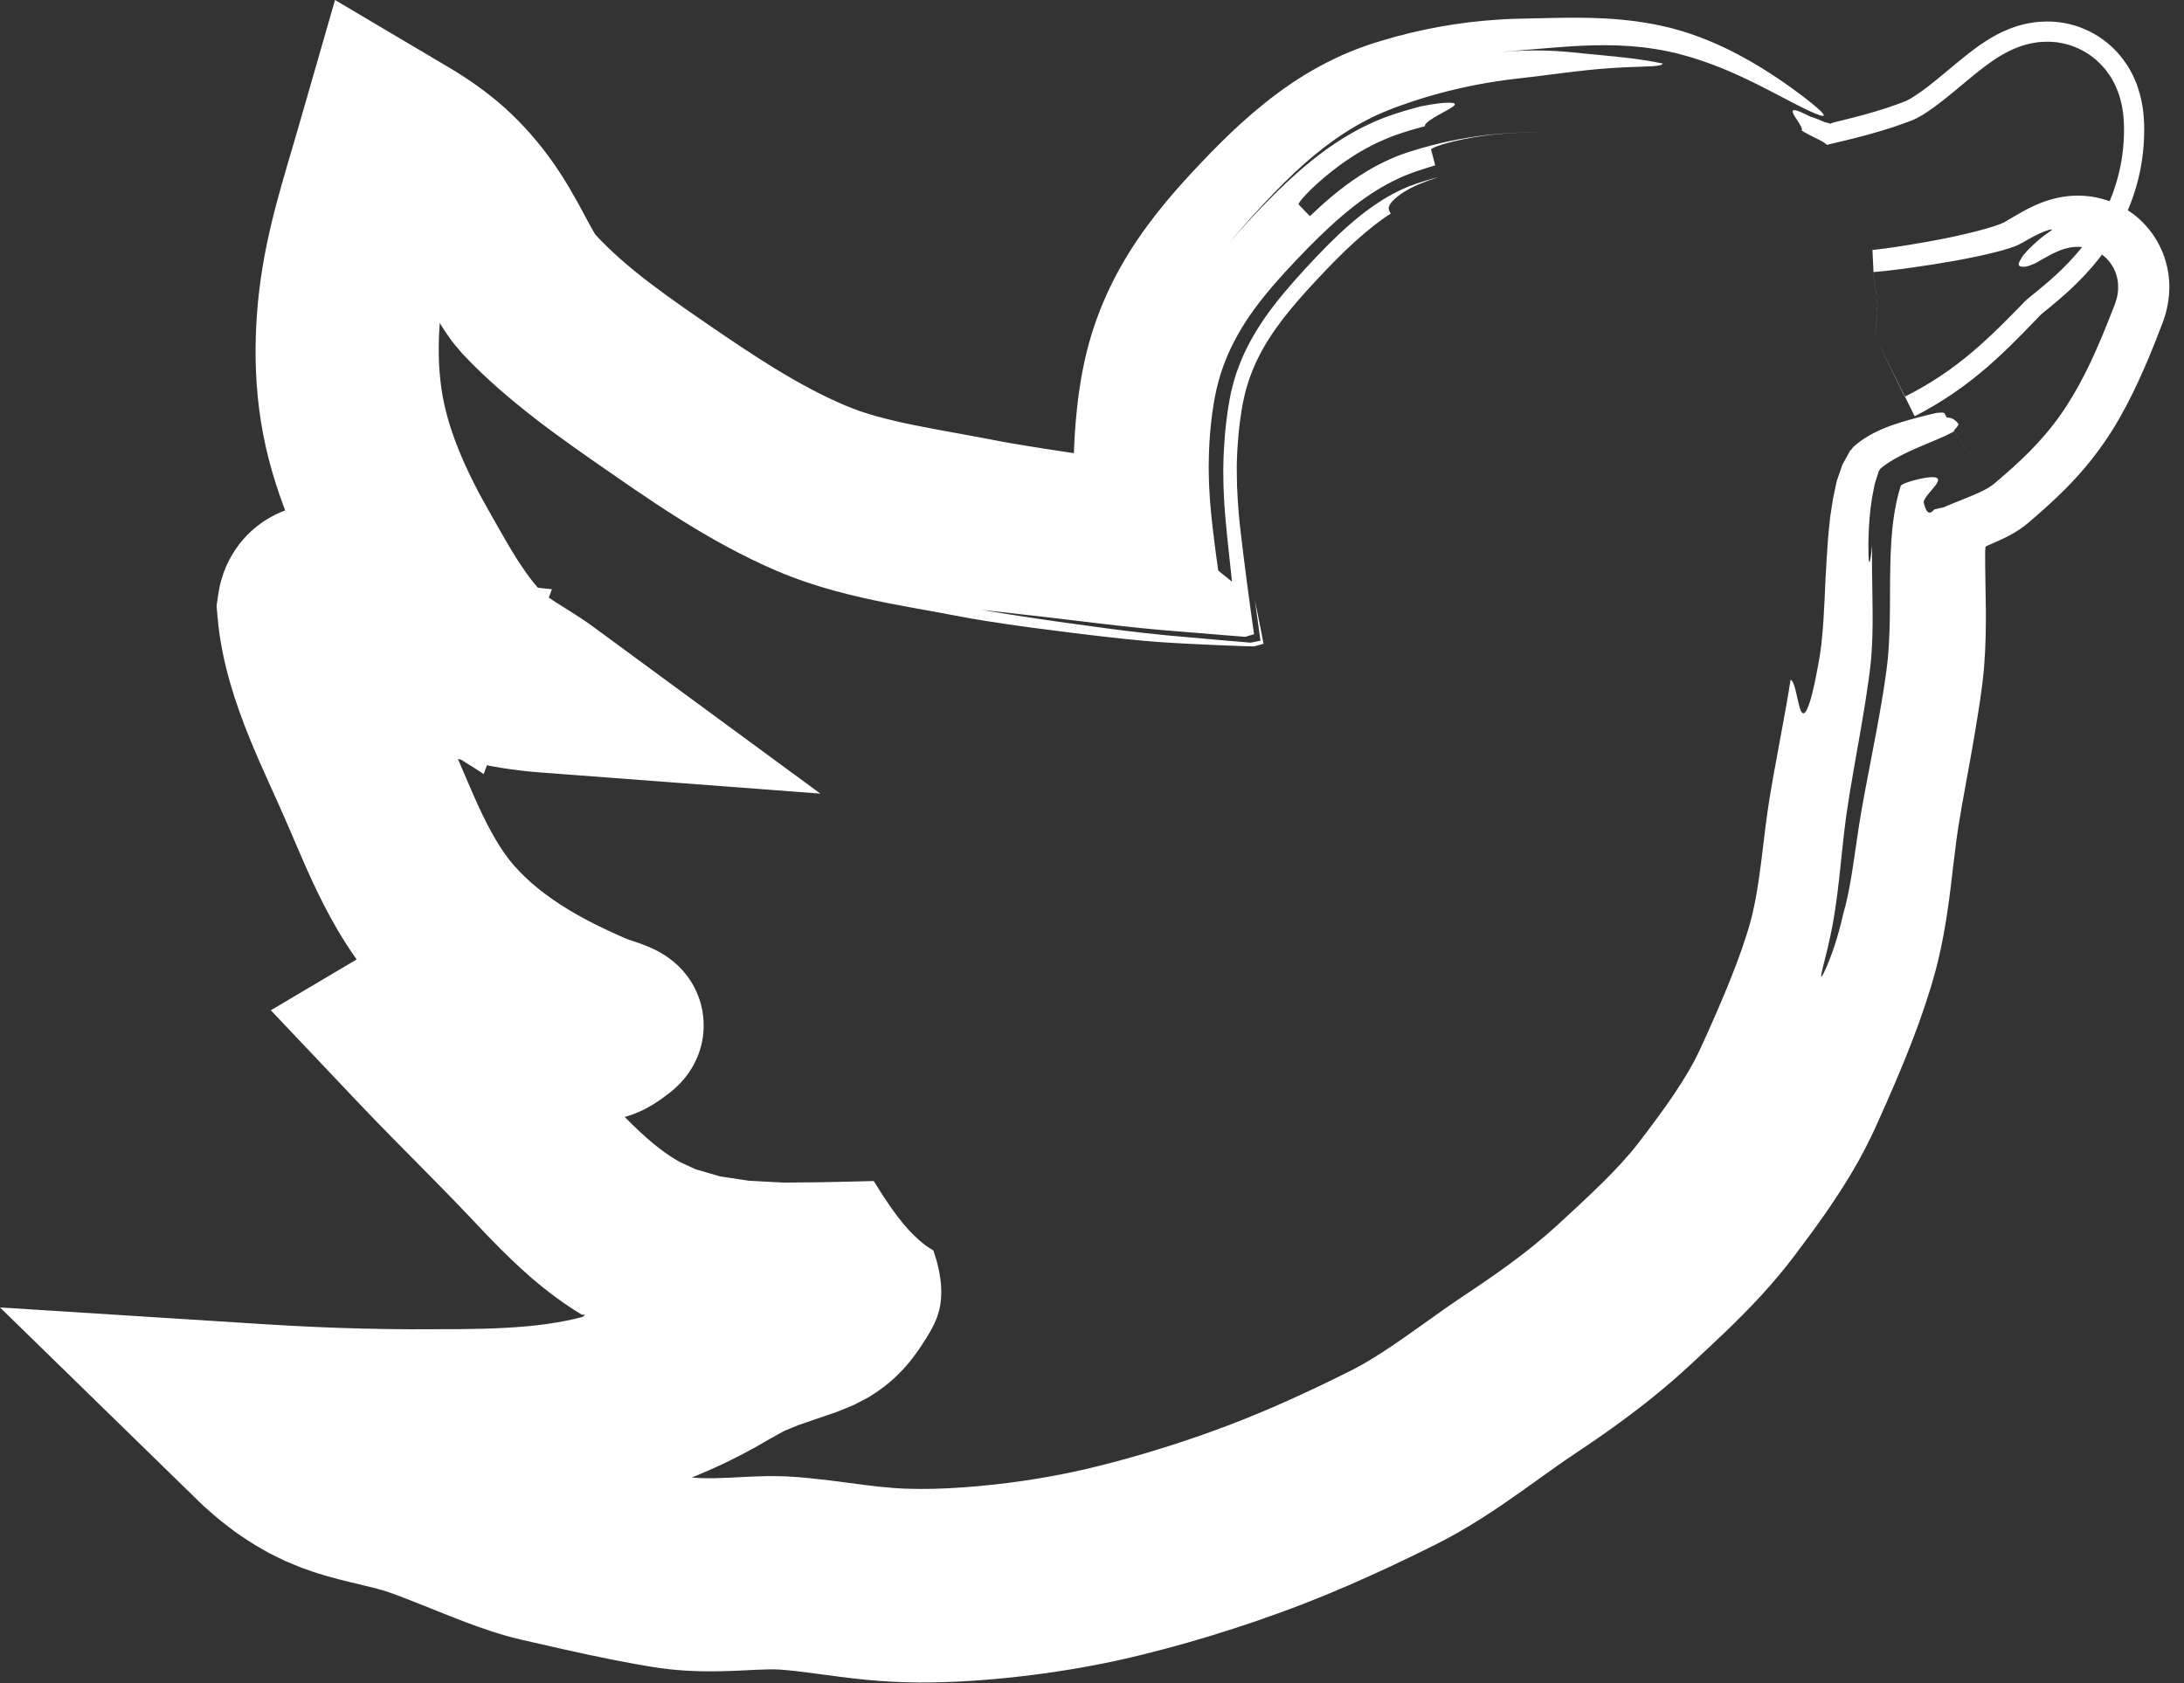 <svg width="96" height="74" viewBox="0 0 96 74" fill="none" xmlns="http://www.w3.org/2000/svg">
<rect x="0" y="0" width="96" height="74" fill="#333333" stroke="none"/>
<path d="M21.131 16.363C21.004 16.238 20.875 16.113 20.745 15.985C20.611 15.846 20.474 15.704 20.332 15.559C20.234 15.444 20.135 15.329 20.038 15.212L19.893 15.036C19.848 14.975 19.805 14.914 19.76 14.853L19.635 14.673C19.596 14.617 19.55 14.552 19.518 14.501L19.325 14.193L19.232 14.041L19.153 13.905L18.996 13.631C18.907 13.472 18.818 13.312 18.729 13.152C18.399 12.556 18.126 12.098 17.835 11.702C17.546 11.309 17.247 10.977 16.905 10.675C16.559 10.379 16.165 10.111 15.731 9.857L20.78 7.813C20.483 8.886 20.181 9.9 19.935 10.857C19.687 11.815 19.493 12.714 19.392 13.579C19.342 14.004 19.305 14.465 19.292 14.902C19.28 15.342 19.283 15.777 19.311 16.2C19.34 16.623 19.389 17.036 19.46 17.438C19.534 17.841 19.627 18.215 19.755 18.635C20.008 19.458 20.361 20.307 20.792 21.165C20.898 21.38 21.012 21.595 21.127 21.811L21.305 22.134L21.499 22.48C21.781 22.979 22.046 23.453 22.303 23.89C22.815 24.766 23.316 25.506 23.768 25.974L23.847 26.056C23.855 26.064 23.858 26.067 23.86 26.068L23.869 26.075C23.869 26.075 23.879 26.085 23.884 26.09C23.895 26.099 23.906 26.11 23.924 26.124L23.991 26.177C24.094 26.257 24.25 26.365 24.445 26.489L25.14 26.926C25.408 27.096 25.711 27.289 26.062 27.548L36.06 34.893L23.696 33.958C22.567 33.873 21.505 33.69 20.477 33.452C19.45 33.213 18.457 32.915 17.485 32.567C16.514 32.218 15.563 31.819 14.621 31.361C14.503 31.302 14.386 31.248 14.269 31.187L13.792 30.939C13.609 30.842 13.434 30.743 13.263 30.636C13.091 30.531 12.921 30.422 12.752 30.311C12.582 30.203 12.437 30.058 12.295 29.916C12.156 29.772 12.024 29.619 11.899 29.459C11.836 29.379 11.774 29.297 11.714 29.216L11.625 29.097L11.637 29.108L13.189 27.779C13.249 27.726 13.309 27.673 13.367 27.618C13.801 27.22 14.048 26.952 14.119 26.779C14.128 26.764 14.133 26.749 14.134 26.731C14.137 26.724 14.136 26.712 14.134 26.708C14.134 26.706 14.136 26.716 14.165 26.737C14.182 26.749 14.192 26.749 14.217 26.762C14.242 26.774 14.267 26.782 14.293 26.789L14.313 26.793L14.339 26.8C14.357 26.806 14.375 26.81 14.393 26.813C14.428 26.821 14.464 26.826 14.499 26.828L17.591 26.469C17.654 27.253 17.956 28.289 18.412 29.415C18.638 29.98 18.897 30.57 19.172 31.187L19.594 32.132L19.812 32.627L20.028 33.127C20.587 34.441 21.066 35.616 21.592 36.57C21.852 37.046 22.12 37.464 22.394 37.814L22.603 38.065C22.685 38.151 22.761 38.241 22.845 38.326C23.013 38.497 23.187 38.667 23.376 38.831C24.127 39.487 25.046 40.076 26.087 40.602C26.349 40.734 26.614 40.862 26.889 40.988C27.026 41.051 27.163 41.113 27.305 41.175L27.492 41.257C27.513 41.266 27.545 41.279 27.589 41.295C27.674 41.327 27.796 41.368 27.988 41.433C28.086 41.467 28.204 41.507 28.372 41.572L28.513 41.63L28.598 41.667L28.691 41.709L28.795 41.758L28.92 41.823C28.996 41.863 29.119 41.934 29.227 42.003C29.368 42.098 29.489 42.179 29.689 42.354C29.735 42.394 29.776 42.431 29.823 42.477C29.882 42.535 29.939 42.594 29.994 42.655C30.049 42.715 30.102 42.779 30.153 42.843C30.218 42.926 30.285 43.019 30.345 43.111C30.406 43.206 30.459 43.295 30.516 43.402C30.581 43.525 30.638 43.654 30.689 43.785C30.715 43.851 30.738 43.916 30.759 43.982C30.781 44.046 30.802 44.12 30.821 44.197C30.859 44.349 30.888 44.504 30.906 44.661C30.916 44.738 30.922 44.817 30.926 44.894C30.929 44.968 30.932 45.043 30.93 45.119C30.928 45.27 30.918 45.421 30.899 45.57C30.888 45.648 30.876 45.715 30.866 45.772C30.854 45.832 30.84 45.893 30.825 45.953C30.795 46.075 30.759 46.194 30.717 46.31C30.693 46.375 30.678 46.414 30.66 46.457C30.642 46.5 30.624 46.542 30.605 46.585C30.567 46.67 30.524 46.753 30.481 46.835C30.46 46.872 30.431 46.924 30.417 46.946L30.365 47.03C30.33 47.087 30.292 47.141 30.254 47.195L30.196 47.276L30.14 47.348L30.051 47.456L29.958 47.563C29.929 47.596 29.89 47.637 29.87 47.656C29.823 47.704 29.774 47.752 29.726 47.798L29.652 47.866L29.596 47.915L29.48 48.011L29.414 48.063C29.306 48.145 29.206 48.222 29.092 48.305L28.877 48.45C28.801 48.5 28.746 48.54 28.628 48.607C28.524 48.667 28.419 48.726 28.311 48.781L28.267 48.803L28.21 48.83L28.094 48.882C28.016 48.916 27.938 48.949 27.858 48.98L27.739 49.024C27.722 49.031 27.695 49.039 27.668 49.048L27.589 49.072C27.484 49.104 27.376 49.132 27.268 49.157C27.06 49.208 26.816 49.239 26.578 49.254C26.11 49.284 25.698 49.221 25.465 49.175L25.362 49.155L25.32 49.147L25.291 49.139L25.173 49.111L24.996 49.066L24.817 49.02L24.721 48.999C24.691 48.995 24.661 48.99 24.631 48.984C24.596 48.981 24.56 48.977 24.525 48.972C24.49 48.967 24.441 48.967 24.399 48.963L24.334 48.958H24.258L23.908 48.946C23.758 48.929 23.607 48.927 23.457 48.914C23.157 48.88 22.86 48.825 22.568 48.752C22.495 48.735 22.422 48.718 22.348 48.697L22.132 48.634L21.966 48.585L21.828 48.542L21.375 48.399L21.212 48.352C21.173 48.343 21.134 48.332 21.095 48.322C21.073 48.314 21.061 48.313 21.049 48.312L21.013 48.306L20.979 48.297C20.974 48.297 20.967 48.297 20.962 48.297C20.957 48.297 20.951 48.296 20.946 48.294L20.938 48.291V48.293C20.938 48.294 20.937 48.294 20.937 48.294V48.263L20.934 48.195C20.932 48.166 20.934 48.168 20.934 48.16V48.141C20.934 48.128 20.934 48.114 20.933 48.1C20.933 48.088 20.929 48.063 20.928 48.059C20.929 48.072 20.931 48.084 20.933 48.095C20.936 48.107 20.938 48.117 20.94 48.126L20.944 48.14C20.946 48.146 20.946 48.142 20.95 48.166C20.958 48.2 20.965 48.233 20.975 48.265L20.982 48.29V48.291C20.982 48.291 20.982 48.287 20.98 48.287C20.977 48.291 20.973 48.293 20.97 48.296C20.962 48.302 20.954 48.304 20.944 48.305C20.941 48.303 20.93 48.313 20.923 48.318C20.914 48.324 20.906 48.329 20.897 48.334C20.88 48.345 20.862 48.354 20.842 48.361L21.529 43.02C22.417 43.959 23.344 44.89 24.294 45.848C24.768 46.328 25.247 46.811 25.724 47.304C26.188 47.788 26.65 48.272 27.111 48.753C27.544 49.202 27.955 49.61 28.349 49.964C28.744 50.318 29.12 50.611 29.485 50.85C29.531 50.882 29.577 50.91 29.621 50.936L29.774 51.027L29.848 51.069L29.884 51.09C29.895 51.095 29.901 51.099 29.911 51.103L30.013 51.15L30.216 51.243L30.419 51.337L30.521 51.383L30.572 51.407C30.59 51.413 30.61 51.418 30.628 51.424C30.935 51.513 31.241 51.602 31.547 51.692L31.662 51.725L31.796 51.745L32.064 51.785L32.6 51.866L32.868 51.906C32.91 51.915 32.964 51.917 33.017 51.919L33.176 51.928L33.808 51.962C34.022 51.972 34.225 51.986 34.447 51.995L35.194 51.988C35.697 51.983 36.169 51.983 36.745 51.966C37.299 51.953 37.854 51.939 38.407 51.927C38.965 52.84 39.375 53.407 39.714 53.816C40.051 54.223 40.33 54.466 40.55 54.651C40.606 54.696 40.659 54.734 40.713 54.777C40.765 54.815 40.815 54.846 40.865 54.881C40.915 54.914 40.96 54.939 41.007 54.969L41.024 54.98C41.024 54.98 41.028 54.981 41.029 54.983L41.035 55.004L41.049 55.047L41.104 55.217C41.144 55.329 41.172 55.445 41.203 55.56C41.265 55.791 41.309 56.027 41.34 56.266C41.368 56.505 41.383 56.748 41.37 56.976C41.358 57.203 41.333 57.411 41.291 57.572C41.251 57.737 41.206 57.869 41.161 57.987C41.094 58.157 41.022 58.298 40.948 58.436C40.873 58.573 40.794 58.707 40.704 58.85C40.614 58.993 40.515 59.15 40.399 59.319C40.336 59.407 40.278 59.493 40.202 59.592C40.135 59.685 40.05 59.791 39.968 59.894C39.617 60.314 39.12 60.851 38.26 61.383C38.212 61.417 38.152 61.448 38.092 61.479L37.914 61.573L37.556 61.76C37.297 61.872 37.026 61.978 36.76 62.087C36.216 62.273 35.673 62.458 35.129 62.644L34.773 62.79L34.594 62.863C34.537 62.889 34.47 62.909 34.423 62.94L33.81 63.28L33.208 63.629L32.582 63.965C31.736 64.406 30.832 64.811 29.886 65.165L29.17 65.419C28.929 65.499 28.684 65.574 28.441 65.651C28.198 65.728 27.955 65.797 27.709 65.862L27.193 65.994C26.536 66.154 25.873 66.282 25.227 66.38C23.928 66.578 22.677 66.66 21.483 66.705C20.887 66.727 20.303 66.739 19.733 66.748C19.166 66.754 18.598 66.759 18.03 66.766C15.727 66.777 13.415 66.713 11.107 66.583L14.289 59.711C14.416 59.829 14.542 59.948 14.666 60.068L15.03 60.373C15.266 60.546 15.487 60.711 15.7 60.816L15.778 60.861C15.805 60.876 15.833 60.886 15.859 60.899L16.02 60.975C16.137 61.018 16.244 61.068 16.381 61.109L16.478 61.143L16.591 61.175L16.705 61.208L16.761 61.225L16.827 61.242L17.096 61.311L17.411 61.386C17.855 61.489 18.399 61.611 19 61.775C19.311 61.866 19.616 61.952 19.939 62.067L20.178 62.15L20.292 62.19L20.387 62.225L20.762 62.366C21.756 62.74 22.7 63.132 23.503 63.43C23.904 63.578 24.269 63.702 24.575 63.785C24.648 63.803 24.727 63.827 24.793 63.84L25.077 63.904L25.808 64.067C26.774 64.282 27.698 64.486 28.598 64.66C29.049 64.747 29.495 64.827 29.941 64.9L30.025 64.914L30.047 64.917L30.061 64.919L30.087 64.922L30.194 64.937C30.263 64.949 30.338 64.953 30.412 64.962C30.559 64.977 30.716 64.985 30.881 64.99C31.21 65.001 31.581 64.993 32.029 64.971C32.477 64.951 32.993 64.916 33.626 64.903C33.791 64.902 33.944 64.898 34.125 64.902L34.388 64.906L34.669 64.919L34.809 64.927L34.927 64.935L35.158 64.952L35.608 64.993C36.195 65.051 36.737 65.122 37.236 65.189C38.233 65.324 39.045 65.424 39.809 65.453C40.588 65.48 41.443 65.46 42.315 65.397C43.185 65.335 44.075 65.24 44.956 65.111C45.837 64.982 46.715 64.823 47.547 64.633L47.703 64.598L47.868 64.559L48.199 64.478L48.861 64.31C49.301 64.195 49.741 64.072 50.18 63.944C51.058 63.688 51.931 63.408 52.795 63.105C53.669 62.798 54.494 62.485 55.338 62.131C56.18 61.78 57.021 61.403 57.863 61.003C58.284 60.803 58.705 60.598 59.126 60.389L59.283 60.311L59.358 60.274L59.417 60.243C59.497 60.2 59.575 60.162 59.656 60.117L59.9 59.983L60.148 59.839C60.817 59.441 61.528 58.951 62.31 58.393L63.546 57.515C63.761 57.363 63.987 57.208 64.218 57.053L64.843 56.635C65.606 56.122 66.327 55.612 67 55.089C67.336 54.828 67.66 54.563 67.973 54.294C68.129 54.16 68.283 54.024 68.431 53.888L68.951 53.408C69.665 52.749 70.321 52.134 70.892 51.54C71.179 51.243 71.443 50.952 71.685 50.666C71.806 50.522 71.92 50.381 72.029 50.239L72.441 49.698C72.997 48.96 73.501 48.26 73.92 47.595C74.13 47.262 74.319 46.939 74.484 46.626C74.567 46.47 74.642 46.317 74.713 46.166L74.995 45.548C75.379 44.696 75.743 43.859 76.068 43.046C76.23 42.639 76.382 42.238 76.522 41.845C76.592 41.648 76.658 41.453 76.721 41.26L76.812 40.972C76.841 40.877 76.874 40.776 76.893 40.701C77.083 40.057 77.219 39.326 77.337 38.482C77.457 37.638 77.552 36.678 77.707 35.594L77.77 35.182L77.834 34.792L77.965 34.035C78.054 33.55 78.142 33.066 78.232 32.583C78.407 31.642 78.573 30.751 78.706 29.889C78.884 29.913 78.983 30.694 79.11 31.116C79.175 31.326 79.251 31.439 79.356 31.309C79.46 31.179 79.599 30.802 79.761 30.053C79.797 29.866 79.834 29.682 79.87 29.502C79.887 29.411 79.903 29.322 79.92 29.234L79.942 29.113L79.96 29.005C79.973 28.934 79.986 28.863 79.997 28.793C80.008 28.718 80.017 28.645 80.027 28.573C80.037 28.499 80.047 28.426 80.057 28.354C80.064 28.278 80.073 28.203 80.08 28.128C80.143 27.531 80.175 26.913 80.204 26.304C80.232 25.693 80.257 25.094 80.297 24.509C80.31 24.314 80.323 24.123 80.335 23.936C80.342 23.836 80.349 23.736 80.356 23.638C80.365 23.534 80.376 23.431 80.385 23.328C80.407 23.124 80.425 22.924 80.448 22.729C80.478 22.538 80.507 22.349 80.534 22.166C80.559 21.981 80.597 21.806 80.633 21.635C80.671 21.465 80.702 21.297 80.741 21.137C80.793 20.985 80.845 20.836 80.895 20.691C80.92 20.619 80.945 20.548 80.969 20.477L80.987 20.424L81.013 20.378L81.064 20.285C81.131 20.164 81.197 20.045 81.261 19.929L81.309 19.843L81.332 19.8L81.338 19.79L81.342 19.784C81.383 19.812 81.355 19.789 81.365 19.793L81.378 19.77C81.416 19.713 81.45 19.658 81.502 19.617C81.695 19.448 81.894 19.31 82.098 19.187C82.506 18.941 82.932 18.772 83.323 18.643C83.715 18.512 84.072 18.416 84.383 18.334C84.538 18.295 84.685 18.259 84.822 18.225C84.889 18.209 84.954 18.193 85.018 18.178C85.05 18.171 85.081 18.164 85.111 18.157C85.129 18.155 85.148 18.153 85.165 18.15C85.305 18.137 85.413 18.133 85.461 18.158C85.465 18.162 85.477 18.162 85.474 18.17C85.469 18.161 85.485 18.192 85.497 18.214L85.532 18.282C85.555 18.327 85.579 18.372 85.602 18.416C85.65 18.503 85.698 18.59 85.746 18.677C85.795 18.762 85.844 18.846 85.892 18.929C85.927 18.996 85.964 19.059 86 19.123C86.073 19.25 86.151 19.371 86.231 19.486C86.286 19.58 86.339 19.659 86.403 19.735L86.451 19.791L86.457 19.797C86.718 20.105 84.214 17.142 85.275 18.396H85.277L85.281 18.395L85.298 18.391C85.321 18.385 85.343 18.381 85.364 18.377C85.449 18.361 85.523 18.355 85.588 18.357C85.849 18.364 85.967 18.497 86.083 18.632C86.112 18.666 86.022 18.786 85.847 18.97C85.836 18.982 85.824 18.993 85.813 19.005L85.804 19.014L85.8 19.018C85.657 18.85 87.049 20.497 86.454 19.794L86.444 19.783L86.425 19.762C86.376 19.706 86.329 19.645 86.288 19.58C86.266 19.546 86.252 19.519 86.224 19.478C86.195 19.435 86.165 19.39 86.135 19.345C86.076 19.256 86.02 19.163 85.967 19.069L85.927 18.998C85.915 18.975 85.897 18.94 85.903 18.951L85.9 18.953L85.894 18.958C85.872 18.975 85.816 19.009 85.75 19.043C85.684 19.078 85.611 19.115 85.516 19.158C85.4 19.209 85.278 19.262 85.151 19.319C84.648 19.538 84.05 19.765 83.491 20.061C83.213 20.211 82.944 20.367 82.704 20.565C82.674 20.589 82.649 20.619 82.625 20.652C82.619 20.659 82.615 20.669 82.61 20.677L82.607 20.684L82.605 20.687C82.612 20.693 82.593 20.681 82.594 20.684L82.59 20.698L82.572 20.753C82.549 20.826 82.525 20.901 82.501 20.974C82.454 21.121 82.402 21.263 82.376 21.42C82.115 22.641 82.12 23.854 82.132 24.39C82.141 24.638 82.159 24.748 82.184 24.705C82.197 24.683 82.21 24.619 82.228 24.509C82.232 24.481 82.236 24.449 82.241 24.415C82.247 24.376 82.252 24.333 82.257 24.287C82.268 24.196 82.28 24.091 82.294 23.97C82.293 24.061 82.291 24.152 82.29 24.244C82.289 24.334 82.286 24.433 82.287 24.507C82.287 24.667 82.287 24.828 82.287 24.991C82.291 25.312 82.296 25.637 82.301 25.968C82.311 26.622 82.322 27.281 82.304 27.934C82.294 28.26 82.279 28.584 82.252 28.905C82.241 29.067 82.219 29.224 82.203 29.384C82.186 29.543 82.159 29.717 82.138 29.883C82.045 30.556 81.937 31.231 81.821 31.904C81.591 33.25 81.335 34.584 81.154 35.868C80.977 37.164 80.892 38.325 80.761 39.309C80.698 39.801 80.63 40.25 80.557 40.65C80.481 41.048 80.408 41.401 80.333 41.7C80.186 42.306 80.07 42.718 80.055 42.87C80.036 43.023 80.114 42.917 80.297 42.491C80.478 42.058 80.767 41.33 81.026 40.158C81.143 39.773 81.262 39.232 81.373 38.568C81.485 37.905 81.585 37.119 81.721 36.254C81.996 34.521 82.441 32.53 82.765 30.525C82.845 30.025 82.922 29.521 82.974 29.031C83.022 28.536 83.046 28.043 83.061 27.556C83.086 26.582 83.07 25.639 83.093 24.767C83.096 24.658 83.1 24.55 83.103 24.444C83.108 24.334 83.112 24.226 83.118 24.119C83.126 23.907 83.143 23.698 83.158 23.497C83.172 23.297 83.198 23.104 83.219 22.919C83.241 22.734 83.272 22.559 83.299 22.391C83.328 22.224 83.364 22.067 83.396 21.918C83.429 21.769 83.472 21.632 83.507 21.503C83.516 21.471 83.525 21.439 83.534 21.409C83.541 21.378 83.551 21.345 83.581 21.328C83.636 21.288 83.696 21.263 83.756 21.239C83.875 21.192 83.99 21.157 84.095 21.127C84.519 21.011 84.794 20.976 84.961 20.979C85.128 20.983 85.189 21.03 85.191 21.102C85.191 21.247 84.951 21.484 84.763 21.718C84.715 21.776 84.67 21.836 84.633 21.895C84.614 21.925 84.597 21.955 84.583 21.986C84.569 22.017 84.555 22.048 84.558 22.088C84.596 22.257 84.645 22.391 84.701 22.466C84.759 22.543 84.826 22.562 84.906 22.51C84.926 22.497 84.946 22.48 84.968 22.458C84.993 22.439 85.001 22.403 85.058 22.39C85.157 22.36 85.284 22.339 85.428 22.309C85.662 22.203 85.931 22.098 86.221 21.981C86.293 21.951 86.368 21.921 86.443 21.891C86.522 21.858 86.602 21.825 86.683 21.792C86.752 21.763 86.821 21.733 86.891 21.702L87.006 21.65L87.134 21.589C87.183 21.565 87.224 21.545 87.289 21.509C87.32 21.492 87.343 21.48 87.391 21.45L87.455 21.411L87.487 21.391L87.542 21.352C87.579 21.326 87.616 21.297 87.653 21.268L87.693 21.234L87.734 21.199L87.819 21.128C88.264 20.75 88.736 20.332 89.211 19.853C89.684 19.377 90.155 18.832 90.564 18.25C90.975 17.67 91.322 17.064 91.622 16.478C91.925 15.89 92.169 15.321 92.401 14.778C92.511 14.508 92.624 14.243 92.722 13.988C92.772 13.86 92.821 13.733 92.87 13.61C92.895 13.549 92.918 13.487 92.942 13.426L92.977 13.333C92.99 13.292 93.001 13.263 93.016 13.214C93.031 13.161 93.045 13.107 93.057 13.054L93.067 13.012L93.078 12.951C93.084 12.911 93.09 12.869 93.095 12.829C93.104 12.77 93.111 12.609 93.101 12.482C93.099 12.448 93.096 12.418 93.091 12.381C93.084 12.328 93.074 12.275 93.063 12.223C93.038 12.117 93.007 12.017 92.965 11.914C92.905 11.775 92.825 11.639 92.731 11.519C92.642 11.401 92.52 11.286 92.389 11.191C92.323 11.143 92.255 11.099 92.186 11.062C92.128 11.031 92.076 11.007 92.017 10.983C91.96 10.96 91.901 10.94 91.843 10.923C91.813 10.914 91.783 10.906 91.755 10.899L91.71 10.889L91.68 10.883C91.603 10.87 91.523 10.86 91.444 10.855C91.407 10.853 91.36 10.851 91.33 10.852L91.255 10.854C91.205 10.856 91.154 10.86 91.104 10.866L91.067 10.871L91.041 10.875L90.991 10.883C90.844 10.91 90.764 10.937 90.677 10.963L90.572 11C90.536 11.013 90.513 11.023 90.484 11.036C90.424 11.059 90.382 11.079 90.335 11.1C90.293 11.12 90.252 11.14 90.211 11.16C90.175 11.178 90.14 11.196 90.104 11.215C89.837 11.357 89.646 11.472 89.472 11.573C89.093 11.743 89 11.732 88.87 11.724C88.762 11.712 88.725 11.666 88.734 11.599C88.738 11.565 88.754 11.527 88.776 11.486C88.797 11.445 88.829 11.402 88.851 11.357C88.878 11.31 88.895 11.267 88.952 11.202C89.003 11.141 89.066 11.071 89.137 10.997C89.278 10.851 89.449 10.688 89.627 10.536C89.72 10.458 89.811 10.386 89.905 10.318C90.015 10.24 90.099 10.181 90.147 10.147C90.202 10.105 90.211 10.084 90.162 10.087C90.138 10.089 90.099 10.098 90.043 10.114C89.991 10.129 89.935 10.148 89.865 10.175C89.6 10.277 89.27 10.452 88.932 10.652L88.748 10.748C88.696 10.775 88.641 10.803 88.619 10.81C88.568 10.835 88.494 10.853 88.412 10.883L88.352 10.906L88.272 10.93L88.106 10.98L88.023 11.006L87.928 11.03L87.737 11.08C87.215 11.214 86.62 11.338 86.003 11.452C85.384 11.565 84.737 11.667 84.081 11.759C83.754 11.806 83.422 11.849 83.095 11.887L82.854 11.914C82.776 11.922 82.69 11.933 82.621 11.938L82.513 11.948C82.476 11.951 82.435 11.955 82.421 11.955L82.359 11.959H82.355H82.353C82.353 11.959 82.352 11.949 82.353 11.971L82.366 12.269C82.366 12.298 82.371 12.305 82.373 12.323L82.383 12.37L82.4 12.464C82.445 12.716 82.474 12.971 82.49 13.226C82.522 13.737 82.496 14.25 82.41 14.756L83.723 17.444C84.239 17.184 84.758 16.887 85.26 16.555C85.763 16.223 86.247 15.855 86.695 15.475C87.145 15.094 87.56 14.704 87.946 14.325C88.041 14.23 88.136 14.135 88.231 14.041C88.324 13.947 88.415 13.855 88.508 13.761C88.68 13.585 88.852 13.408 89.027 13.231C89.048 13.208 89.071 13.188 89.094 13.168L89.214 13.067C89.352 12.954 89.491 12.841 89.631 12.727C89.943 12.47 90.294 12.172 90.642 11.831C91.338 11.153 92.046 10.29 92.555 9.234C92.811 8.708 93.015 8.141 93.151 7.558C93.288 6.976 93.356 6.381 93.363 5.803C93.365 5.73 93.363 5.642 93.363 5.561C93.359 5.469 93.357 5.384 93.351 5.284L93.339 5.131C93.335 5.082 93.326 5.018 93.32 4.961L93.308 4.874L93.292 4.774L93.274 4.673C93.268 4.639 93.263 4.608 93.252 4.566C93.234 4.485 93.215 4.407 93.192 4.326C93.165 4.23 93.134 4.135 93.1 4.042C93.056 3.928 93.011 3.818 92.955 3.704C92.922 3.637 92.887 3.571 92.85 3.506C92.813 3.44 92.779 3.382 92.723 3.301C92.672 3.225 92.619 3.152 92.564 3.081L92.521 3.028L92.469 2.967C92.434 2.927 92.398 2.887 92.361 2.849C92.284 2.77 92.217 2.702 92.121 2.621C92.03 2.544 91.935 2.471 91.837 2.402C91.634 2.266 91.403 2.141 91.176 2.056C91.063 2.012 90.94 1.972 90.83 1.943C90.722 1.916 90.611 1.892 90.5 1.874L90.417 1.861L90.343 1.853C90.294 1.848 90.245 1.844 90.197 1.841C90.102 1.835 89.991 1.832 89.917 1.835C89.835 1.837 89.752 1.841 89.67 1.849L89.608 1.854L89.557 1.86L89.456 1.875C89.39 1.886 89.317 1.899 89.258 1.911C89.203 1.923 89.148 1.937 89.094 1.951C88.976 1.98 88.899 2.007 88.806 2.038C88.467 2.158 88.254 2.272 88.07 2.373C87.888 2.475 87.743 2.568 87.616 2.654C87.488 2.742 87.376 2.823 87.273 2.9C87.066 3.055 86.888 3.198 86.722 3.334C86.567 3.463 86.41 3.592 86.254 3.722C85.958 3.968 85.686 4.196 85.424 4.401C85.164 4.606 84.916 4.789 84.69 4.938C84.464 5.087 84.257 5.2 84.109 5.264L84.057 5.287L83.945 5.329C83.868 5.358 83.795 5.388 83.718 5.415C83.563 5.47 83.407 5.526 83.246 5.579C82.925 5.684 82.596 5.785 82.253 5.88C81.911 5.974 81.56 6.066 81.199 6.154L80.627 6.291L80.432 6.338L80.335 6.362L80.311 6.369C80.304 6.37 80.298 6.36 80.291 6.356C80.278 6.345 80.265 6.334 80.253 6.324C80.143 6.238 80.021 6.175 79.893 6.111L79.665 5.999L79.555 5.942L79.458 5.891C79.337 5.828 79.253 5.778 79.194 5.738C79.288 5.598 78.772 5.051 78.799 4.889C78.812 4.808 78.961 4.824 79.391 5.035C79.444 5.061 79.503 5.091 79.566 5.123C79.607 5.146 79.602 5.137 79.614 5.141C79.625 5.143 79.63 5.144 79.646 5.148C79.694 5.161 79.776 5.191 79.921 5.249C80.008 5.285 80.099 5.325 80.198 5.365C80.21 5.369 80.231 5.38 80.234 5.38H80.244L80.262 5.385C80.273 5.388 80.283 5.39 80.295 5.392C80.339 5.4 80.384 5.412 80.428 5.432C80.434 5.434 80.442 5.437 80.449 5.441C80.457 5.446 80.469 5.433 80.48 5.43C80.502 5.42 80.527 5.409 80.553 5.397L80.594 5.386L80.954 5.297C81.299 5.213 81.632 5.127 81.955 5.039C82.276 4.95 82.588 4.857 82.888 4.76C83.035 4.71 83.185 4.663 83.325 4.61C83.396 4.585 83.469 4.559 83.537 4.533L83.736 4.457C83.796 4.433 83.945 4.36 84.127 4.244C84.31 4.128 84.528 3.973 84.765 3.79C85.002 3.607 85.259 3.396 85.54 3.162C85.824 2.925 86.126 2.667 86.518 2.36C86.617 2.282 86.722 2.202 86.841 2.115C86.957 2.03 87.092 1.936 87.245 1.835C87.398 1.735 87.583 1.621 87.827 1.495L87.919 1.448L88.026 1.397C88.1 1.363 88.167 1.331 88.263 1.293C88.352 1.257 88.434 1.224 88.552 1.185L88.717 1.132C88.773 1.115 88.849 1.095 88.914 1.079C88.984 1.062 89.046 1.047 89.123 1.031C89.207 1.015 89.291 1 89.376 0.989L89.502 0.972C89.55 0.966 89.604 0.961 89.655 0.958C89.758 0.95 89.863 0.946 89.966 0.945C90.435 0.945 90.987 1.013 91.592 1.264C91.878 1.382 92.175 1.548 92.419 1.725C92.543 1.815 92.662 1.91 92.776 2.011C92.88 2.106 92.973 2.199 93.066 2.3C93.112 2.35 93.156 2.401 93.2 2.454C93.239 2.501 93.272 2.544 93.307 2.591C93.376 2.682 93.442 2.777 93.505 2.872L93.547 2.938L93.583 2.999L93.653 3.121L93.719 3.245C93.739 3.286 93.764 3.334 93.777 3.365C93.809 3.434 93.84 3.503 93.869 3.573L93.911 3.678L93.932 3.731L93.947 3.775C93.986 3.888 94.026 4.014 94.055 4.119C94.081 4.216 94.105 4.313 94.126 4.411C94.144 4.496 94.158 4.574 94.172 4.656C94.221 4.96 94.239 5.209 94.246 5.411C94.255 5.624 94.253 5.799 94.246 5.956C94.241 6.118 94.237 6.279 94.22 6.444C94.206 6.608 94.192 6.772 94.167 6.937C94.144 7.102 94.12 7.267 94.086 7.432C93.959 8.091 93.753 8.744 93.483 9.354C93.212 9.963 92.879 10.524 92.517 11.029C92.156 11.533 91.764 11.975 91.376 12.367C90.988 12.757 90.599 13.097 90.254 13.383L89.809 13.749C89.671 13.865 89.7 13.842 89.672 13.87L89.178 14.382L88.906 14.661L88.624 14.945C88.239 15.33 87.82 15.734 87.352 16.139C86.885 16.543 86.371 16.945 85.831 17.312C85.29 17.68 84.727 18.012 84.162 18.303L82.408 14.755C82.484 14.303 82.513 13.845 82.496 13.389C82.487 13.161 82.467 12.933 82.436 12.707C82.405 12.482 82.35 12.29 82.348 11.881L82.305 10.99H82.314L82.33 10.987C82.335 10.987 82.418 10.977 82.473 10.972L82.562 10.962L82.665 10.949L82.871 10.923L83.303 10.862L83.743 10.795C84.332 10.703 84.922 10.596 85.496 10.482C86.07 10.367 86.633 10.238 87.129 10.1C87.191 10.083 87.258 10.066 87.315 10.049L87.484 9.997L87.654 9.946L87.792 9.896L87.928 9.848C87.964 9.834 87.98 9.824 88.008 9.812L88.04 9.799C88.048 9.796 88.064 9.792 88.065 9.79L88.098 9.772C88.165 9.734 88.286 9.663 88.428 9.579L88.669 9.438C88.758 9.387 88.86 9.329 88.978 9.264C89.094 9.202 89.237 9.126 89.434 9.037C89.486 9.014 89.53 8.993 89.6 8.965L89.697 8.925C89.725 8.914 89.765 8.899 89.81 8.882L89.94 8.836C89.977 8.823 90.036 8.804 90.1 8.785C90.16 8.767 90.222 8.75 90.283 8.734C90.339 8.719 90.455 8.694 90.539 8.678C90.647 8.659 90.684 8.649 90.854 8.629C90.998 8.613 91.144 8.603 91.289 8.601C91.465 8.598 91.745 8.614 91.965 8.65C92.134 8.668 92.616 8.783 92.925 8.924C93.219 9.039 93.722 9.332 94.064 9.66C94.428 9.995 94.691 10.353 94.912 10.774C95.137 11.227 95.177 11.412 95.265 11.764C95.341 12.132 95.342 12.272 95.353 12.469C95.361 12.634 95.349 12.909 95.34 12.982C95.329 13.095 95.315 13.206 95.297 13.318C95.276 13.444 95.259 13.521 95.245 13.582C95.229 13.649 95.212 13.719 95.193 13.787C95.173 13.861 95.155 13.919 95.142 13.957L95.096 14.091L95.048 14.221L95.037 14.252L94.847 14.739L94.753 14.983L94.653 15.23L94.451 15.727L94.233 16.234C93.933 16.914 93.6 17.621 93.181 18.357C92.765 19.089 92.245 19.852 91.667 20.535C91.091 21.221 90.486 21.808 89.922 22.317C89.783 22.441 89.638 22.573 89.503 22.688L89.298 22.865L89.195 22.953L89.169 22.976L89.095 23.037C89.005 23.11 88.913 23.179 88.818 23.244C88.699 23.326 88.705 23.32 88.642 23.36L88.5 23.447L88.406 23.5C88.35 23.53 88.278 23.569 88.244 23.586L88.116 23.65L88.014 23.698L87.833 23.782L87.677 23.852L87.512 23.923C87.444 23.954 87.376 23.981 87.311 24.014C87.269 24.025 87.276 24.074 87.27 24.108C87.265 24.145 87.263 24.181 87.261 24.218C87.26 24.256 87.259 24.29 87.259 24.329L87.261 24.888L87.29 26.847C87.294 27.552 87.287 28.31 87.227 29.123L87.204 29.428C87.195 29.53 87.181 29.638 87.171 29.743L87.136 30.059L87.126 30.136L87.118 30.202L87.1 30.334C87.053 30.687 87.001 31.036 86.946 31.382C86.731 32.765 86.473 34.084 86.256 35.314C86.202 35.623 86.15 35.925 86.103 36.222L86.068 36.444L86.037 36.652C86.016 36.787 85.998 36.934 85.978 37.077C85.901 37.658 85.831 38.298 85.748 38.983C85.664 39.67 85.562 40.405 85.418 41.173C85.382 41.365 85.341 41.56 85.301 41.754C85.255 41.952 85.216 42.147 85.164 42.346C85.114 42.545 85.064 42.744 85.005 42.945L84.92 43.242L84.837 43.515C84.389 44.962 83.86 46.295 83.319 47.57C83.047 48.208 82.771 48.83 82.493 49.444L82.383 49.687L82.249 49.973C82.157 50.161 82.065 50.347 81.97 50.529C81.781 50.893 81.583 51.242 81.382 51.582C80.576 52.934 79.711 54.104 78.899 55.181C78.807 55.303 78.669 55.481 78.546 55.639C78.419 55.796 78.293 55.954 78.164 56.106C77.907 56.414 77.648 56.704 77.388 56.989C76.868 57.551 76.346 58.074 75.838 58.562C75.328 59.052 74.831 59.511 74.357 59.953L73.948 60.328C73.806 60.453 73.665 60.581 73.523 60.703C73.237 60.952 72.949 61.189 72.661 61.424C71.504 62.358 70.325 63.186 69.174 63.951C68.235 64.575 67.2 65.363 65.994 66.184C65.391 66.593 64.747 67.008 64.048 67.404C63.869 67.502 63.696 67.602 63.512 67.697C63.333 67.789 63.13 67.897 62.989 67.965L62.064 68.421C60.823 69.023 59.552 69.601 58.243 70.139C57.915 70.273 57.586 70.404 57.253 70.533C56.922 70.662 56.582 70.788 56.254 70.907C55.594 71.149 54.928 71.377 54.259 71.594C52.92 72.029 51.563 72.419 50.186 72.757L49.668 72.881L49.124 73.005C48.763 73.082 48.403 73.157 48.045 73.224C47.328 73.359 46.615 73.475 45.901 73.574C44.469 73.77 43.036 73.909 41.539 73.957C40.791 73.981 40.024 73.981 39.223 73.941C38.822 73.921 38.428 73.89 38.048 73.853C37.665 73.816 37.297 73.772 36.945 73.728L35.94 73.594C35.624 73.551 35.323 73.512 35.046 73.48C34.769 73.449 34.507 73.422 34.263 73.406C34.226 73.403 34.214 73.404 34.192 73.403L34.132 73.401C34.096 73.398 34.042 73.399 33.995 73.398H33.922H33.838C33.78 73.399 33.731 73.398 33.664 73.401C32.674 73.424 30.926 73.604 29.078 73.349L28.731 73.298L28.575 73.274L28.443 73.251L27.915 73.16C27.566 73.096 27.216 73.031 26.871 72.962C26.18 72.825 25.502 72.677 24.845 72.531L22.883 72.085C22.417 71.977 21.989 71.85 21.593 71.721C21.195 71.591 20.822 71.457 20.475 71.325C20.127 71.193 19.795 71.062 19.483 70.937L18.571 70.572L17.709 70.234L17.292 70.077C17.195 70.045 17.099 70.012 17.005 69.978C16.607 69.848 16.113 69.735 15.414 69.568C15.063 69.483 14.677 69.388 14.245 69.258L13.921 69.16C13.816 69.129 13.696 69.083 13.584 69.045L13.244 68.924C13.13 68.881 13.013 68.831 12.898 68.783L12.553 68.638C12.438 68.587 12.324 68.529 12.21 68.474L11.87 68.305C11.757 68.248 11.65 68.183 11.54 68.121C11.097 67.875 10.691 67.601 10.297 67.322L9.736 66.891C9.554 66.745 9.39 66.598 9.218 66.45L8.963 66.227L8.73 66.002L8.268 65.551L0 57.484L11.658 58.224C13.079 58.314 14.498 58.378 15.916 58.413C16.625 58.431 17.334 58.442 18.044 58.444C18.74 58.446 19.498 58.444 20.197 58.439C21.602 58.425 22.9 58.375 24.052 58.21C24.342 58.171 24.619 58.121 24.892 58.068L25.294 57.98L25.5 57.928L25.579 57.909L25.584 57.907C25.608 57.899 25.612 57.895 25.625 57.888C25.646 57.875 25.661 57.861 25.674 57.849C25.686 57.837 25.698 57.834 25.703 57.825C25.707 57.821 25.703 57.81 25.694 57.805C25.685 57.8 25.67 57.805 25.66 57.805C25.637 57.807 25.619 57.807 25.604 57.807H25.587L25.581 57.806C25.578 57.806 25.583 57.807 25.575 57.804C25.37 57.679 25.166 57.553 24.976 57.421C24.198 56.898 23.511 56.334 22.908 55.78C22.303 55.226 21.767 54.68 21.282 54.173L20.587 53.439L19.93 52.755C19.488 52.298 19.036 51.838 18.576 51.373C17.654 50.441 16.694 49.476 15.735 48.464L11.905 44.419L16.614 41.629C16.759 41.543 16.906 41.459 17.054 41.377L17.276 41.256C17.35 41.215 17.423 41.176 17.509 41.139C17.676 41.063 17.844 40.99 18.014 40.92C18.099 40.885 18.182 40.85 18.27 40.818L18.549 40.727C18.736 40.669 18.923 40.615 19.113 40.565C19.309 40.522 19.508 40.484 19.708 40.45C19.808 40.434 19.907 40.415 20.008 40.405L20.31 40.379L20.612 40.36C20.713 40.353 20.814 40.35 20.91 40.352C21.711 40.347 22.419 40.475 22.996 40.613L23.204 40.666C23.272 40.684 23.348 40.703 23.401 40.719L23.75 40.822L24.247 40.978L24.297 40.994L24.322 41.002L24.336 41.006L24.364 41.013L24.372 41.016H24.371C24.364 41.016 24.367 41.013 24.367 41.012C24.367 41.012 24.367 41.014 24.367 41.012C24.367 41.012 24.367 41.014 24.367 41.012C24.367 41.011 24.367 41.014 24.367 41.013C24.367 41.013 24.361 41.012 24.372 41.012H24.421L24.614 41.018C24.743 41.021 24.89 41.032 25.026 41.042L25.234 41.057L25.456 41.081C25.747 41.112 26.065 41.163 26.368 41.226L26.596 41.275L26.796 41.324L27.062 41.393L27.052 41.39H27.051C27.051 41.39 27.052 41.38 27.048 41.398L26.88 42.118L26.718 42.84L26.565 43.549C26.466 43.902 26.397 44.263 26.357 44.631C26.354 44.661 26.353 44.663 26.352 44.67L26.348 44.691L26.34 44.734C26.336 44.763 26.333 44.791 26.33 44.821C26.324 44.877 26.324 44.943 26.328 44.994C26.328 44.999 26.325 45.004 26.325 45.011V45.022L26.326 45.027C26.326 45.029 26.326 45.034 26.326 45.021C26.318 44.954 26.301 44.897 26.274 44.837C26.234 44.697 26.18 44.564 26.113 44.44L26.087 44.394L26.073 44.37L26.054 44.328C26.029 44.272 26.001 44.215 25.973 44.16C25.918 44.049 25.859 43.94 25.797 43.834C25.734 43.727 25.668 43.623 25.599 43.522L25.573 43.484C25.563 43.469 25.558 43.465 25.544 43.44L25.467 43.312L25.311 43.056C25.099 42.718 24.876 42.39 24.64 42.071L24.461 41.834C24.461 41.834 24.461 41.834 24.463 41.833L24.477 41.821L24.506 41.8L24.513 41.795L24.516 41.793C25.444 42.971 22.444 39.152 26.596 44.435L26.622 44.471C26.658 44.519 26.697 44.566 26.737 44.612L26.798 44.679L26.848 44.736C26.881 44.773 26.917 44.809 26.953 44.843C26.99 44.877 27.011 44.903 27.044 44.93L27.131 44.998C27.153 45.016 27.188 45.034 27.206 45.045C27.3 45.1 27.341 45.077 27.303 45.089C27.267 45.101 27.177 45.17 27.076 45.31C26.982 45.443 26.843 45.666 26.705 45.955C26.62 46.122 26.563 46.26 26.457 46.489C26.41 46.594 26.366 46.7 26.323 46.806L26.238 47.009L26.152 47.219L25.979 47.661C25.901 47.855 25.826 48.051 25.751 48.247L25.511 48.896C25.473 48.999 25.474 48.996 25.476 48.987H25.474L25.326 48.937L25.035 48.838C24.922 48.799 24.797 48.754 24.658 48.7L24.442 48.614L24.259 48.536L23.992 48.421C23.816 48.345 23.635 48.26 23.456 48.179L22.916 47.925L22.371 47.655C20.917 46.913 19.422 45.992 18.028 44.766C17.853 44.613 17.683 44.451 17.512 44.293C17.344 44.128 17.176 43.96 17.011 43.791C16.848 43.614 16.688 43.444 16.525 43.258L16.282 42.968C16.2 42.871 16.12 42.774 16.047 42.676C15.438 41.895 14.948 41.106 14.533 40.349C13.706 38.831 13.156 37.436 12.637 36.248C12.505 35.942 12.391 35.684 12.25 35.371L11.829 34.437C11.54 33.797 11.239 33.121 10.945 32.393C10.651 31.664 10.362 30.88 10.113 30.015C9.866 29.151 9.658 28.199 9.564 27.146L9.52 26.636L9.595 26.127C9.61 26.024 9.628 25.921 9.649 25.819L9.683 25.667L9.703 25.592L9.739 25.463C9.79 25.288 9.851 25.114 9.923 24.947L9.949 24.884L9.989 24.797C10.024 24.722 10.061 24.648 10.1 24.574C10.179 24.428 10.265 24.284 10.359 24.147C10.405 24.078 10.454 24.011 10.503 23.945C10.527 23.914 10.55 23.883 10.6 23.823C10.644 23.77 10.688 23.718 10.734 23.667C10.919 23.461 11.127 23.269 11.347 23.099C11.456 23.014 11.57 22.935 11.685 22.862C11.821 22.776 11.975 22.69 12.13 22.614C12.441 22.462 12.776 22.345 13.109 22.269C13.19 22.25 13.281 22.232 13.351 22.22C13.421 22.208 13.49 22.197 13.561 22.189C13.701 22.172 13.845 22.16 13.988 22.156C14.273 22.148 14.567 22.167 14.834 22.208C15.183 22.263 15.535 22.361 15.861 22.495C16.06 22.577 16.242 22.667 16.424 22.771L16.547 22.845L16.626 22.895C16.678 22.929 16.73 22.964 16.781 22.999C16.832 23.035 16.882 23.071 16.932 23.11L17.036 23.19C17.097 23.24 17.158 23.291 17.218 23.345L17.288 23.407L17.347 23.462L17.461 23.574C17.514 23.628 17.572 23.689 17.618 23.741L17.734 23.872L17.81 23.962C17.818 23.973 17.816 23.97 17.816 23.97L17.815 23.967C17.814 23.965 17.812 23.962 17.81 23.961L17.802 23.956C17.802 23.956 17.794 23.949 17.788 23.947C17.788 23.947 17.783 23.945 17.788 23.947L17.818 23.963L17.878 23.994C17.958 24.035 18.042 24.074 18.123 24.114C18.78 24.432 19.473 24.721 20.174 24.971C20.875 25.221 21.586 25.43 22.281 25.591C22.973 25.751 23.653 25.86 24.26 25.905L21.259 34.037C21.186 33.983 21.037 33.882 20.84 33.759L20.114 33.304C19.831 33.122 19.508 32.911 19.142 32.637L19.005 32.532L18.861 32.416C18.766 32.342 18.665 32.256 18.561 32.165C18.455 32.075 18.354 31.977 18.253 31.883L18.179 31.812L18.119 31.751L18.004 31.633C17.7 31.325 17.436 31.017 17.182 30.709C16.939 30.405 16.706 30.1 16.5 29.805C16.081 29.211 15.725 28.64 15.407 28.102C15.088 27.563 14.803 27.051 14.535 26.575L14.332 26.214L14.101 25.797C13.948 25.518 13.799 25.231 13.651 24.943C13.066 23.785 12.527 22.548 12.103 21.2C11.995 20.864 11.899 20.52 11.807 20.17C11.716 19.807 11.633 19.443 11.565 19.079C11.428 18.354 11.334 17.628 11.285 16.915C11.235 16.202 11.222 15.496 11.244 14.805C11.255 14.46 11.271 14.116 11.298 13.777C11.309 13.607 11.325 13.439 11.34 13.271L11.397 12.752C11.562 11.369 11.854 10.066 12.171 8.88C12.489 7.691 12.824 6.614 13.111 5.614L14.726 0L19.706 2.949C20.57 3.46 21.419 4.051 22.205 4.756C22.986 5.464 23.691 6.271 24.271 7.093C24.852 7.91 25.312 8.742 25.661 9.397L25.9 9.845L25.996 10.017C26.027 10.071 26.062 10.138 26.08 10.165L26.144 10.272C26.156 10.297 26.156 10.29 26.162 10.299C26.166 10.304 26.17 10.31 26.169 10.309C26.169 10.309 26.169 10.31 26.168 10.313C26.168 10.313 26.169 10.31 26.169 10.309C26.169 10.307 26.166 10.309 26.165 10.309L26.399 10.557C26.49 10.648 26.576 10.74 26.671 10.83C26.858 11.012 27.053 11.194 27.257 11.375C27.666 11.736 28.109 12.096 28.582 12.457C29.055 12.817 29.558 13.18 30.085 13.549L30.892 14.108L31.716 14.672C32.798 15.409 33.839 16.09 34.859 16.674C35.369 16.966 35.873 17.233 36.37 17.473C36.619 17.593 36.867 17.705 37.114 17.81C37.18 17.84 37.225 17.856 37.281 17.878L37.44 17.943L37.775 18.067C38.695 18.386 39.811 18.631 41.08 18.866L43.097 19.236L44.065 19.421L44.526 19.502L44.998 19.581C45.632 19.686 46.281 19.788 46.935 19.884L47.179 19.92C47.191 19.922 47.182 19.92 47.184 19.922C47.184 19.922 47.184 19.924 47.184 19.925C47.184 19.928 47.188 19.932 47.193 19.935C47.196 19.937 47.2 19.935 47.205 19.93C47.205 19.93 47.205 19.918 47.205 19.914L47.209 19.779L47.24 19.145C47.267 18.72 47.301 18.294 47.351 17.863C47.397 17.434 47.463 16.999 47.535 16.563C47.543 16.512 47.557 16.446 47.568 16.387L47.605 16.203L47.68 15.836C47.733 15.592 47.8 15.349 47.862 15.107C48.129 14.14 48.499 13.198 48.942 12.325C49.386 11.452 49.898 10.65 50.432 9.925C50.966 9.199 51.52 8.546 52.055 7.954L52.452 7.522L52.847 7.102C53.115 6.821 53.39 6.537 53.679 6.252C54.257 5.681 54.883 5.103 55.587 4.539C56.29 3.976 57.072 3.424 57.958 2.94C58.181 2.821 58.401 2.7 58.638 2.592L58.987 2.427L59.35 2.275C59.589 2.172 59.841 2.084 60.091 1.995L60.277 1.93L60.432 1.882L60.741 1.786C61.569 1.537 62.414 1.333 63.269 1.178C64.124 1.024 64.987 0.918 65.847 0.863C66.062 0.848 66.277 0.839 66.492 0.83C66.599 0.825 66.705 0.824 66.813 0.821L67.101 0.814L68.136 0.792C68.865 0.777 69.675 0.764 70.568 0.813C71.46 0.863 72.445 0.975 73.484 1.242C74.097 1.401 74.633 1.592 75.112 1.791C75.592 1.989 76.018 2.193 76.39 2.392C77.143 2.788 77.71 3.155 78.171 3.464C78.631 3.775 78.983 4.033 79.257 4.243C79.395 4.348 79.511 4.439 79.615 4.523C79.716 4.604 79.802 4.676 79.873 4.739C80.454 5.247 80.131 5.179 79.207 4.722C78.737 4.49 78.09 4.134 77.225 3.7C76.792 3.485 76.302 3.252 75.743 3.022C75.185 2.793 74.556 2.567 73.854 2.385C73.766 2.363 73.679 2.341 73.59 2.318C73.498 2.298 73.407 2.279 73.315 2.259C73.13 2.218 72.946 2.187 72.761 2.156C72.575 2.122 72.394 2.105 72.209 2.079C72.026 2.059 71.844 2.042 71.662 2.028C70.938 1.976 70.235 1.98 69.566 2.009C68.899 2.04 68.261 2.093 67.66 2.144C67.352 2.17 67.041 2.194 66.731 2.22C66.38 2.248 66.028 2.284 65.676 2.33C66.144 2.271 66.555 2.239 66.921 2.228C67.003 2.226 67.083 2.224 67.159 2.222C67.232 2.222 67.301 2.22 67.369 2.22C67.509 2.219 67.638 2.22 67.767 2.221C68.278 2.229 68.711 2.262 69.158 2.305C69.623 2.35 70.087 2.396 70.669 2.454C71.272 2.517 72.022 2.575 73.091 2.793C73.074 2.857 72.924 2.89 72.65 2.911C72.376 2.927 71.983 2.936 71.484 2.956C70.986 2.978 70.389 3.019 69.717 3.09C69.045 3.159 68.299 3.264 67.496 3.362C67.29 3.386 67.079 3.41 66.861 3.436C66.624 3.461 66.383 3.491 66.134 3.525C65.638 3.594 65.115 3.681 64.572 3.794C64.028 3.907 63.462 4.044 62.879 4.214C62.586 4.298 62.291 4.391 61.991 4.492C61.841 4.542 61.69 4.597 61.538 4.65C61.462 4.677 61.386 4.706 61.31 4.734L61.195 4.776L61.072 4.826C60.407 5.086 59.753 5.425 59.128 5.828C58.501 6.231 57.901 6.696 57.326 7.205C56.752 7.715 56.201 8.267 55.657 8.846C55.115 9.427 54.58 10.018 54.029 10.678C54.589 10.026 55.15 9.425 55.742 8.818C56.333 8.214 56.959 7.624 57.642 7.074C58.321 6.521 59.07 6.019 59.882 5.601C60.089 5.504 60.291 5.397 60.506 5.313C60.612 5.27 60.718 5.223 60.825 5.181L61.152 5.064C61.263 5.023 61.365 4.991 61.469 4.959C61.572 4.926 61.675 4.893 61.779 4.863C61.986 4.801 62.196 4.743 62.406 4.687C63.256 4.512 63.694 4.497 63.863 4.528C64.033 4.563 63.938 4.65 63.745 4.768C63.551 4.885 63.257 5.03 63.022 5.177C62.786 5.321 62.61 5.462 62.632 5.547C62.231 5.654 61.837 5.77 61.447 5.904C61.35 5.939 61.253 5.974 61.157 6.008C61.061 6.044 60.969 6.086 60.875 6.125C60.687 6.2 60.509 6.292 60.332 6.376C59.63 6.73 59.028 7.147 58.54 7.531C58.053 7.918 57.674 8.269 57.426 8.532C57.176 8.791 57.055 8.961 57.085 8.992C57.208 9.121 57.454 9.377 57.577 9.506C58.15 8.958 58.887 8.297 59.776 7.72C60.22 7.431 60.702 7.165 61.213 6.948C61.341 6.894 61.47 6.839 61.603 6.795C61.733 6.748 61.864 6.699 62.008 6.657C62.288 6.566 62.572 6.486 62.858 6.409C64.001 6.106 65.173 5.924 66.255 5.857C66.526 5.838 66.791 5.83 67.049 5.822C67.317 5.816 67.576 5.81 67.826 5.803C68.324 5.789 68.778 5.778 69.177 5.776C68.778 5.778 68.374 5.788 67.973 5.799C67.573 5.811 67.18 5.821 66.799 5.832C66.06 5.861 65.374 5.936 64.791 6.034C63.627 6.232 62.882 6.499 62.905 6.58C62.951 6.752 63.041 7.096 63.087 7.268C62.907 7.322 62.726 7.378 62.543 7.438C62.45 7.467 62.359 7.499 62.266 7.531L62.127 7.578L62.004 7.626C61.672 7.744 61.342 7.903 61.007 8.079C60.339 8.437 59.665 8.916 58.995 9.489C58.659 9.773 58.325 10.083 57.99 10.408C57.655 10.732 57.32 11.076 56.985 11.43C56.308 12.14 55.678 12.849 55.135 13.589C54.599 14.33 54.155 15.1 53.845 15.904C53.682 16.304 53.569 16.717 53.469 17.13C53.378 17.533 53.306 17.994 53.253 18.434C53.199 18.878 53.165 19.321 53.148 19.759C53.142 19.868 53.138 19.978 53.136 20.086C53.133 20.234 53.13 20.391 53.13 20.546C53.135 20.856 53.135 21.162 53.155 21.47C53.181 22.083 53.246 22.697 53.316 23.303C53.388 23.909 53.463 24.505 53.548 25.086L54.154 25.576C54.088 24.953 54.019 24.311 53.948 23.652C53.882 22.989 53.813 22.31 53.791 21.635C53.772 21.295 53.775 20.957 53.771 20.612C53.771 20.441 53.777 20.267 53.782 20.105C53.786 19.999 53.791 19.894 53.797 19.788C53.819 19.363 53.855 18.936 53.907 18.51C53.958 18.089 54.027 17.638 54.108 17.27C54.198 16.887 54.298 16.504 54.445 16.132C54.723 15.381 55.125 14.653 55.622 13.937C56.127 13.221 56.725 12.518 57.384 11.805C57.709 11.449 58.033 11.107 58.357 10.785C58.68 10.46 59.001 10.154 59.323 9.876C59.966 9.313 60.607 8.854 61.236 8.52C61.55 8.356 61.86 8.211 62.168 8.107L62.283 8.064L62.419 8.021C62.51 7.992 62.599 7.962 62.69 7.937C62.868 7.881 63.046 7.833 63.221 7.786C62.876 7.901 62.579 8.014 62.322 8.122C62.209 8.174 62.115 8.221 62.023 8.264C61.932 8.311 61.851 8.361 61.776 8.403C61.7 8.445 61.635 8.494 61.573 8.535C61.512 8.578 61.457 8.617 61.409 8.655C61.313 8.737 61.239 8.806 61.185 8.867C60.967 9.123 61.04 9.237 61.133 9.388C60.058 10.082 58.976 11.124 57.872 12.311C57.314 12.906 56.813 13.473 56.379 14.039C55.949 14.604 55.582 15.164 55.301 15.741C55.154 16.026 55.04 16.32 54.929 16.614C54.831 16.913 54.736 17.212 54.675 17.523L54.625 17.758L54.579 18.025C54.551 18.205 54.522 18.384 54.5 18.566C54.451 18.93 54.421 19.301 54.396 19.675L54.38 19.956L54.367 20.326C54.358 20.672 54.372 21.022 54.375 21.369C54.406 22.072 54.456 22.777 54.548 23.508C54.721 24.965 54.917 26.451 55.123 27.886L54.837 27.969L54.766 27.99C54.754 27.992 54.745 27.998 54.728 27.998L54.675 27.994L54.461 27.978L53.621 27.91L51.938 27.772C50.815 27.69 49.651 27.569 48.475 27.43L46.705 27.218L45.936 27.127L45.381 27.065L43.13 26.81C43.887 26.94 44.628 27.057 45.366 27.166L45.919 27.248L46.696 27.36C47.3 27.446 47.903 27.528 48.507 27.608C49.713 27.771 50.917 27.911 52.08 28.005L53.822 28.159L54.692 28.233L54.914 28.252L54.969 28.256C54.987 28.256 54.997 28.252 55.011 28.249L55.09 28.233L55.404 28.169L55.162 26.394C55.221 26.688 55.283 26.991 55.347 27.309C55.409 27.624 55.474 27.955 55.541 28.305C55.422 28.341 55.299 28.375 55.171 28.409C55.154 28.412 55.143 28.419 55.12 28.419H55.053C55.009 28.417 54.963 28.416 54.917 28.415C54.828 28.413 54.736 28.41 54.646 28.408C54.278 28.394 53.898 28.38 53.507 28.365C52.717 28.329 51.863 28.291 50.939 28.228C50.011 28.161 49.011 28.049 47.969 27.926C47.448 27.867 46.914 27.797 46.372 27.727C46.013 27.681 45.649 27.634 45.28 27.586C44.629 27.499 43.957 27.401 43.258 27.289C43.081 27.26 42.904 27.23 42.724 27.2C42.54 27.167 42.355 27.133 42.17 27.099C41.844 27.039 41.515 26.977 41.183 26.915C39.841 26.669 38.327 26.422 36.687 25.976C35.868 25.75 35.021 25.472 34.169 25.111C33.374 24.772 32.623 24.398 31.895 24.005C30.443 23.217 29.122 22.354 27.897 21.519C27.594 21.311 27.294 21.104 26.995 20.898C26.703 20.695 26.413 20.493 26.124 20.294C25.543 19.889 24.96 19.476 24.386 19.054C23.237 18.21 22.126 17.314 21.132 16.367L21.131 16.363Z" fill="#FFFFFF"/>
</svg>
